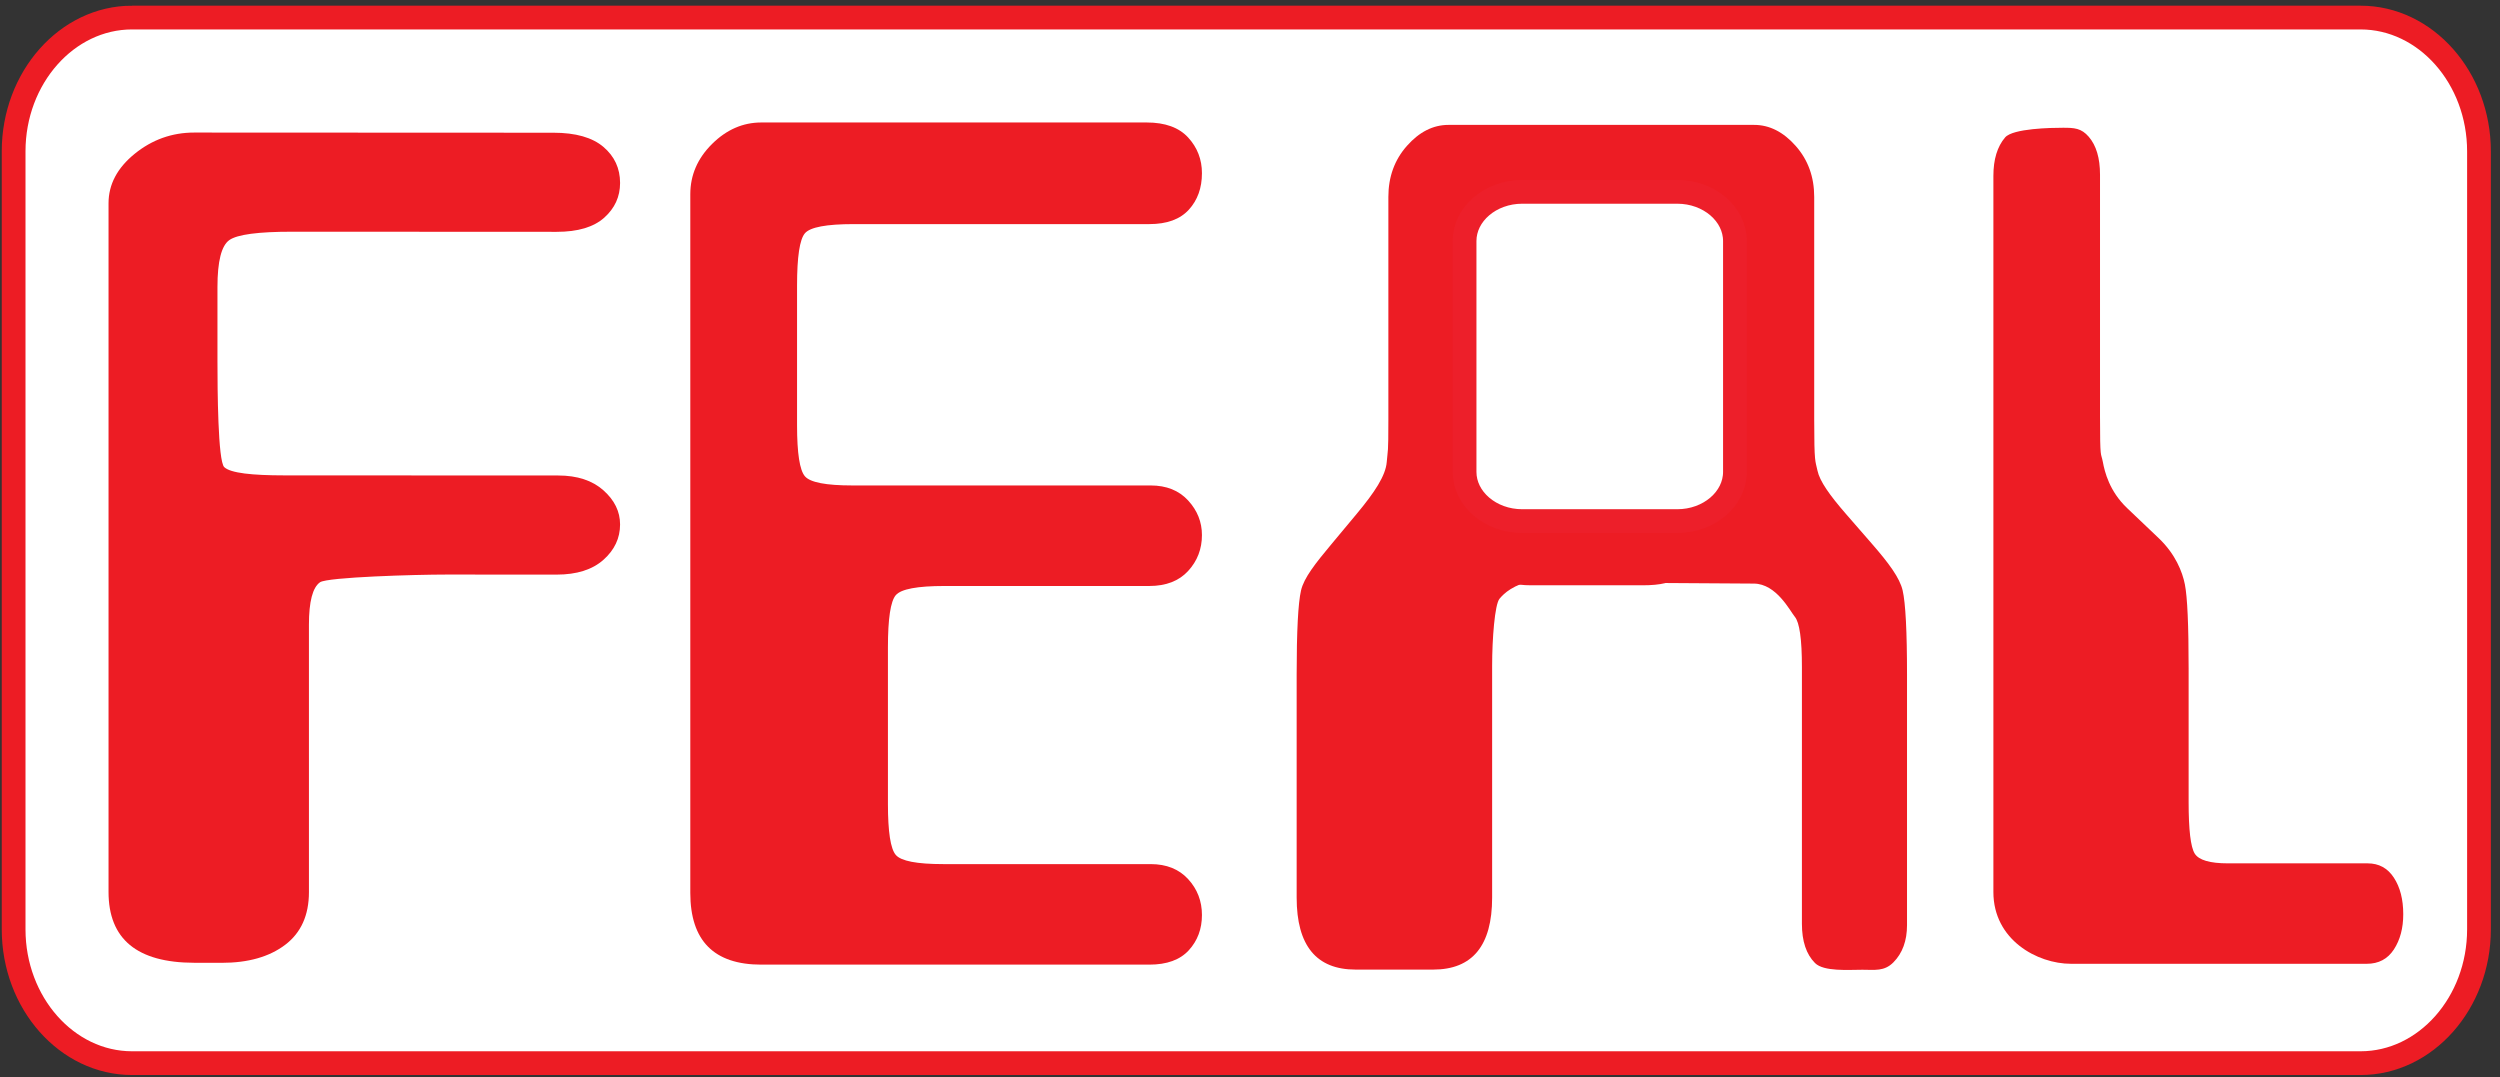 <?xml version="1.0" encoding="UTF-8" standalone="no"?>
<!-- Created with Inkscape (http://www.inkscape.org/) -->

<svg
   version="1.1"
   id="svg1"
   width="560"
   height="241.333"
   viewBox="0 0 560 241.333"
   sodipodi:docname="FEAL.eps"
   xmlns:inkscape="http://www.inkscape.org/namespaces/inkscape"
   xmlns:sodipodi="http://sodipodi.sourceforge.net/DTD/sodipodi-0.dtd"
   xmlns="http://www.w3.org/2000/svg"
   xmlns:svg="http://www.w3.org/2000/svg">
  <rect x="0" y="0" width="560" height="241.333" fill="#333333" stroke="none"/>
  <defs
     id="defs1" />
  <sodipodi:namedview
     id="namedview1"
     pagecolor="#ffffff"
     bordercolor="#000000"
     borderopacity="0.25"
     inkscape:showpageshadow="2"
     inkscape:pageopacity="0.0"
     inkscape:pagecheckerboard="0"
     inkscape:deskcolor="#d1d1d1">
    <inkscape:page
       x="0"
       y="0"
       inkscape:label="1"
       id="page1"
       width="560"
       height="241.333"
       margin="0"
       bleed="0" />
  </sodipodi:namedview>
  <g
     id="g1"
     inkscape:groupmode="layer"
     inkscape:label="1">
    <path
       id="path1"
       d="M 222.352,1784.95 H 3975.73 c 109.67,0 199.4,-101.4 199.4,-225.32 V 249.289 c 0,-123.934 -89.73,-225.32 -199.4,-225.32 H 222.352 C 112.68,23.969 22.949,125.355 22.949,249.289 V 1559.63 c 0,123.92 89.731,225.32 199.403,225.32"
       style="fill:#ffffff;fill-opacity:1;fill-rule:evenodd;stroke:none"
       transform="matrix(0.133,0,0,-0.133,0,241.333)" />
    <path
       id="path2"
       d="M 222.352,1784.95 H 3975.73 c 109.67,0 199.4,-101.4 199.4,-225.32 V 249.289 c 0,-123.934 -89.73,-225.32 -199.4,-225.32 H 222.352 C 112.68,23.969 22.949,125.355 22.949,249.289 V 1559.63 c 0,123.92 89.731,225.32 199.403,225.32 z"
       style="fill:none;stroke:#ed1c24;stroke-width:40;stroke-linecap:butt;stroke-linejoin:miter;stroke-miterlimit:22.926;stroke-dasharray:none;stroke-opacity:1"
       transform="matrix(0.133,0,0,-0.133,0,241.333)" />
    <path
       id="path3"
       d="m 327.09,193.016 c -96.18,0.152 -144.293,39.804 -144.293,119.293 v 437.273 437.278 285.25 c 0,31.8 14.699,59.6 44.082,83.44 14.695,11.91 30.41,20.85 47.109,26.81 16.696,5.94 34.399,8.93 53.102,8.92 L 932.121,1591 c 37.406,-0.02 65.473,-7.98 84.169,-23.89 18.7,-15.9 28.06,-36.14 28.06,-60.7 0,-23.13 -8.91,-42.64 -26.72,-58.53 -17.814,-15.89 -44.548,-23.82 -80.165,-23.81 l -299.977,0.15 c -19.586,0.01 -39.191,0.02 -58.781,0.03 -19.594,0 -76.168,0.01 -86.859,0.02 -57,0.02 -92.184,-4.66 -105.543,-14.05 -13.36,-9.39 -20.043,-35.78 -20.043,-79.12 v -119.89 36.24 c 0,15.88 0,-27.15 0,-43.06 0,-15.89 0,9.96 0,1.29 0,-46.25 0.742,-167.78 11.426,-177.9 10.683,-10.12 47.355,-13.87 100.8,-13.89 l 461.653,-0.2 c 32.062,-0.01 57.464,-8.34 76.149,-24.96 18.69,-16.613 28.06,-35.781 28.06,-57.464 0,-23.118 -9.36,-42.993 -28.06,-59.602 -18.696,-16.609 -45.001,-24.91 -78.825,-24.898 l -112.227,0.047 c -26.695,0.015 -13.172,0.027 -31.879,0.035 -18.703,0.007 -32.511,0.015 -41.418,0.015 -51.656,0.024 -200.441,-4.297 -212.914,-12.965 -12.468,-8.668 -18.703,-32.535 -18.703,-71.535 V 312.109 c 0,-39 -13.371,-68.656 -40.078,-88.867 -26.707,-20.211 -62.359,-30.375 -106.883,-30.301 l -46.273,0.075"
       style="fill:#ed1c24;fill-opacity:1;fill-rule:evenodd;stroke:none"
       transform="matrix(0.133,0,0,-0.133,0,241.333)" />
    <path
       id="path4"
       d="M 1162.61,310.836 V 1487.3 c 0,32.26 12.18,60.48 36.54,84.67 24.36,24.19 52.05,36.28 83.05,36.28 h 649.1 c 31,0 54.26,-8.43 69.76,-25.29 15.5,-16.85 23.26,-37.01 23.26,-60.1 0,-24.93 -7.39,-45.45 -22.15,-61.57 -14.76,-16.13 -36.92,-24.2 -66.44,-24.2 H 1506.5 c -23.62,0 -43.19,0 -58.69,0 -15.51,0 -2.78,0 -10.17,0 -45.76,0 -73.08,-5.13 -81.94,-15.39 -8.85,-10.26 -13.29,-39.58 -13.29,-87.96 v -149.9 c 0,-16.12 0,-32.25 0,-48.38 0,-16.12 0,-28.58 0,-37.38 0,-46.91 4.44,-75.5 13.29,-85.76 8.86,-10.26 35.44,-15.39 79.73,-15.39 h 502.52 c 26.57,0 47.61,-8.434 63.11,-25.293 15.5,-16.856 23.26,-36.282 23.26,-58.27 0,-23.461 -7.76,-43.617 -23.26,-60.476 -15.5,-16.856 -37.28,-25.286 -65.33,-25.286 h -117.01 c -23.62,0 -84.98,0 -100.49,0 -15.5,0 -120.16,0 -127.55,0 -45.76,0 -73.08,-5.132 -81.94,-15.394 -8.85,-10.262 -13.28,-39.586 -13.28,-87.961 V 546.129 c 0,-16.125 0,-32.254 0,-48.379 0,-16.125 0,-28.586 0,-37.383 0,-46.91 4.43,-75.5 13.28,-85.762 8.86,-10.257 35.44,-15.394 79.73,-15.394 h 349.48 c 26.57,0 47.61,-8.43 63.11,-25.285 15.5,-16.86 23.26,-37.02 23.26,-60.473 0,-23.457 -7.39,-43.25 -22.15,-59.375 -14.76,-16.125 -36.92,-24.187 -66.44,-24.187 H 1282.2 c -79.73,0 -119.59,40.312 -119.59,120.945"
       style="fill:#ed1c24;fill-opacity:1;fill-rule:evenodd;stroke:none"
       transform="matrix(0.133,0,0,-0.133,0,241.333)" />
    <path
       id="path5"
       d="m 3487.99,191.301 c -56.75,0 -130.7,40.273 -130.7,120.828 V 1518.23 c 0,27.83 6.57,49.44 19.71,64.81 13.13,15.38 78.68,16.32 97.6,16.32 18.92,0 30.73,-0.57 43.34,-15.22 12.61,-14.64 18.92,-35.88 18.92,-63.71 V 1114 c 0,-76.16 1.57,-60.44 4.73,-77.28 3.14,-16.84 10.99,-49.45 40.98,-77.99 l 53.09,-50.531 c 28.3,-26.933 39.93,-56.754 44.14,-77.988 4.2,-21.238 6.3,-68.477 6.3,-141.703 V 549.395 c 0,-16.106 0,-32.223 0,-48.332 0,-16.11 0,-28.559 0,-37.344 0,-46.867 3.42,-75.797 10.25,-86.781 6.83,-10.985 25.48,-16.477 55.96,-16.477 h 235.37 c 18.92,0 33.63,-8.059 44.14,-24.168 10.51,-16.109 15.76,-36.613 15.76,-61.512 0,-23.433 -5.25,-43.207 -15.76,-59.316 -10.51,-16.113 -25.75,-24.164 -45.71,-24.164 h -498.12"
       style="fill:#ed1c24;fill-opacity:1;fill-rule:evenodd;stroke:none"
       transform="matrix(0.133,0,0,-0.133,0,241.333)" />
    <path
       id="path6"
       d="m 2518.22,1017.52 v 325.2 c 0,48.29 2.89,77.55 8.66,87.79 5.77,10.24 23.57,15.37 53.38,15.37 5.78,0 13.95,0 24.53,0 10.58,0 22.12,0 34.63,0 h 134.17 c 28.86,0 46.41,-4.75 52.66,-14.27 6.25,-9.51 9.38,-36.95 9.38,-82.31 0,-8.77 0,-20.85 0,-36.21 0,-15.36 0,-35.48 0,-60.36 V 1026.3 c 0,-21.95 0.24,-42.066 0.72,-60.355 0.48,-18.293 0.72,-34.754 0.72,-49.382 0,-39.508 -4.09,-64.016 -12.26,-73.528 -8.17,-9.512 -27.65,-14.265 -58.43,-14.265 h -187.56 c -27.89,0 -44.96,5.488 -51.22,16.46 -6.25,10.977 -9.38,39.875 -9.38,86.696 0,8.777 0,21.215 0,37.312 0,16.094 0,32.192 0,48.282"
       style="fill:#ed1c24;fill-opacity:1;fill-rule:evenodd;stroke:none"
       transform="matrix(0.133,0,0,-0.133,0,241.333)" />
    <path
       id="path7"
       d="m 2413.76,181.539 c 66.2,0 99.3,40.438 99.3,121.309 v 390.211 c 0,45.582 4.45,103.468 12.41,113.019 7.96,9.551 22.61,23.274 58.38,31.715 5.93,1.398 19.01,-3.078 31.88,-3.078 12.87,0 17.13,-0.985 35.52,-1.106 l 302.63,-1.968 c 38.01,-0.246 61,-46.321 68.96,-55.871 7.97,-9.551 11.96,-37.864 11.96,-84.915 0,-8.824 0,-115.605 0,-131.046 0,-15.438 0,-35.661 0,-60.657 V 258.734 c 0,-29.398 7.36,-51.464 22.06,-66.164 14.71,-14.703 56.5,-11.297 79.8,-11.297 20.84,0 36.85,-3.039 52.17,12.399 15.32,15.437 22.99,36.391 22.99,62.863 v 421.274 c 0,73.519 -2.46,120.941 -7.36,142.261 -4.9,21.321 -23.61,46.254 -51.49,78.301 l -44.13,50.727 c -27.39,31.48 -44.14,55.142 -47.82,72.782 -3.67,17.65 -5.51,11.02 -5.51,86.01 v 374.96 c 0,33.82 -10.42,62.49 -31.26,86.01 -20.84,23.53 -44.14,35.3 -69.89,35.3 h -514.9 c -25.75,0 -49.04,-11.77 -69.88,-35.3 -20.85,-23.52 -31.27,-52.19 -31.27,-86.01 v -374.96 c 0,-60.28 -0.92,-48.88 -2.75,-71.67 -1.84,-22.79 -20.23,-50.728 -50.58,-87.122 l -42.29,-50.727 c -27.15,-32.562 -46.59,-56.98 -51.49,-78.301 -4.9,-21.32 -7.36,-68.742 -7.36,-142.261 V 302.848 c 0,-80.868 33.11,-121.309 99.31,-121.309 h 130.61"
       style="fill:#ed1c24;fill-opacity:1;fill-rule:evenodd;stroke:none"
       transform="matrix(0.133,0,0,-0.133,0,241.333)" />
    <path
       id="path8"
       d="M 2563.66,936.898 H 2825 c 53.36,0 97,37.297 97,82.882 v 388.77 c 0,45.59 -43.64,82.88 -97,82.88 h -261.34 c -53.36,0 -97.01,-37.29 -97.01,-82.88 v -388.77 c 0,-45.585 43.65,-82.882 97.01,-82.882"
       style="fill:#ffffff;fill-opacity:1;fill-rule:evenodd;stroke:none"
       transform="matrix(0.133,0,0,-0.133,0,241.333)" />
    <path
       id="path9"
       d="M 2563.66,936.898 H 2825 c 53.36,0 97,37.297 97,82.882 v 388.77 c 0,45.59 -43.64,82.88 -97,82.88 h -261.34 c -53.36,0 -97.01,-37.29 -97.01,-82.88 v -388.77 c 0,-45.585 43.65,-82.882 97.01,-82.882 z"
       style="fill:none;stroke:#ed1f2a;stroke-width:40;stroke-linecap:butt;stroke-linejoin:miter;stroke-miterlimit:22.926;stroke-dasharray:none;stroke-opacity:1"
       transform="matrix(0.133,0,0,-0.133,0,241.333)" />
  </g>
</svg>
